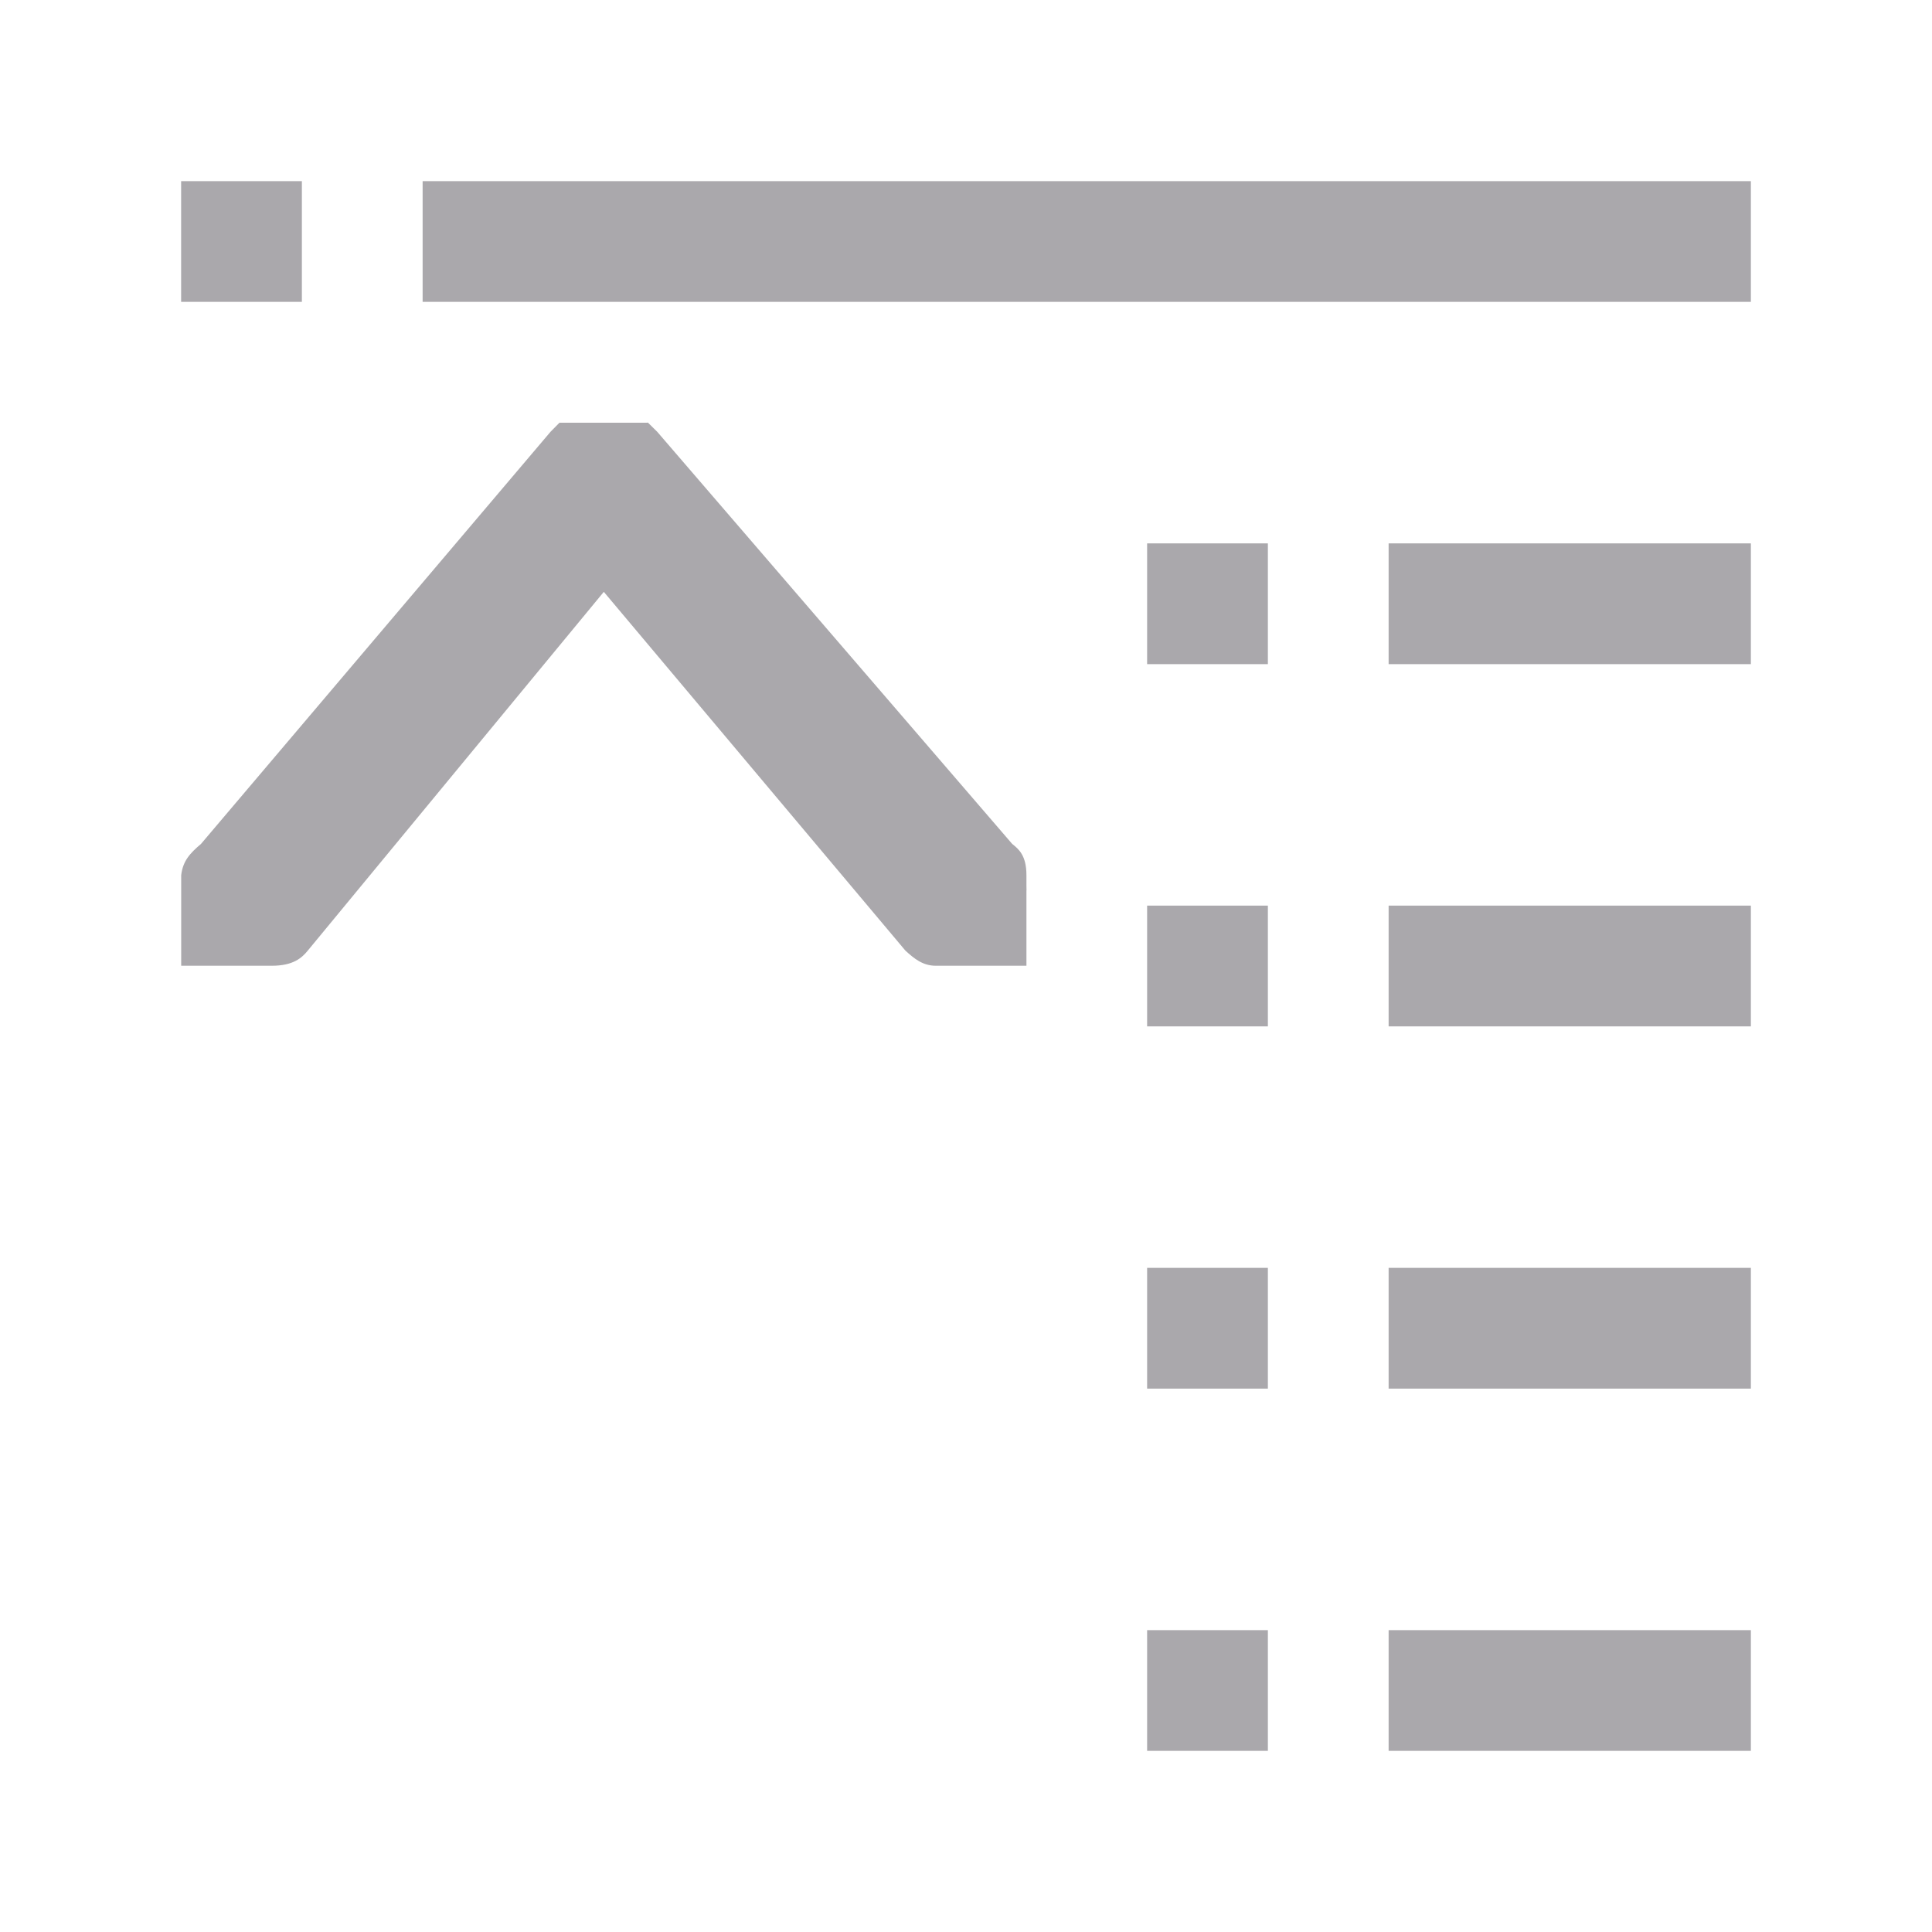 <svg height="32" viewBox="0 0 32 32" width="32" xmlns="http://www.w3.org/2000/svg"><path d="m3 3v2h2v-2zm4 0v2h22v-2zm3.732 4c-.01 0-.018.002-.027.002h-1.439l-.148.15-5.789 6.826c-.183.156-.299.279-.328.518v1.5h1.5c.357 0 .5-.132.596-.25l4.904-5.943 4.996 5.943c.145.132.288.25.504.25h1.5v-1.238c.004-.03-.002-.058 0-.088v-.174c0-.331-.131-.434-.236-.518l-5.879-6.826zm8.268 2v2h2v-2zm4 0v2h6v-2zm-4 6v2h2v-2zm4 0v2h6v-2zm-4 6v2h2v-2zm4 0v2h6v-2zm-4 6v2h2v-2zm4 0v2h6v-2z" fill="#aaa8ac" stroke-width="1.333"/></svg>